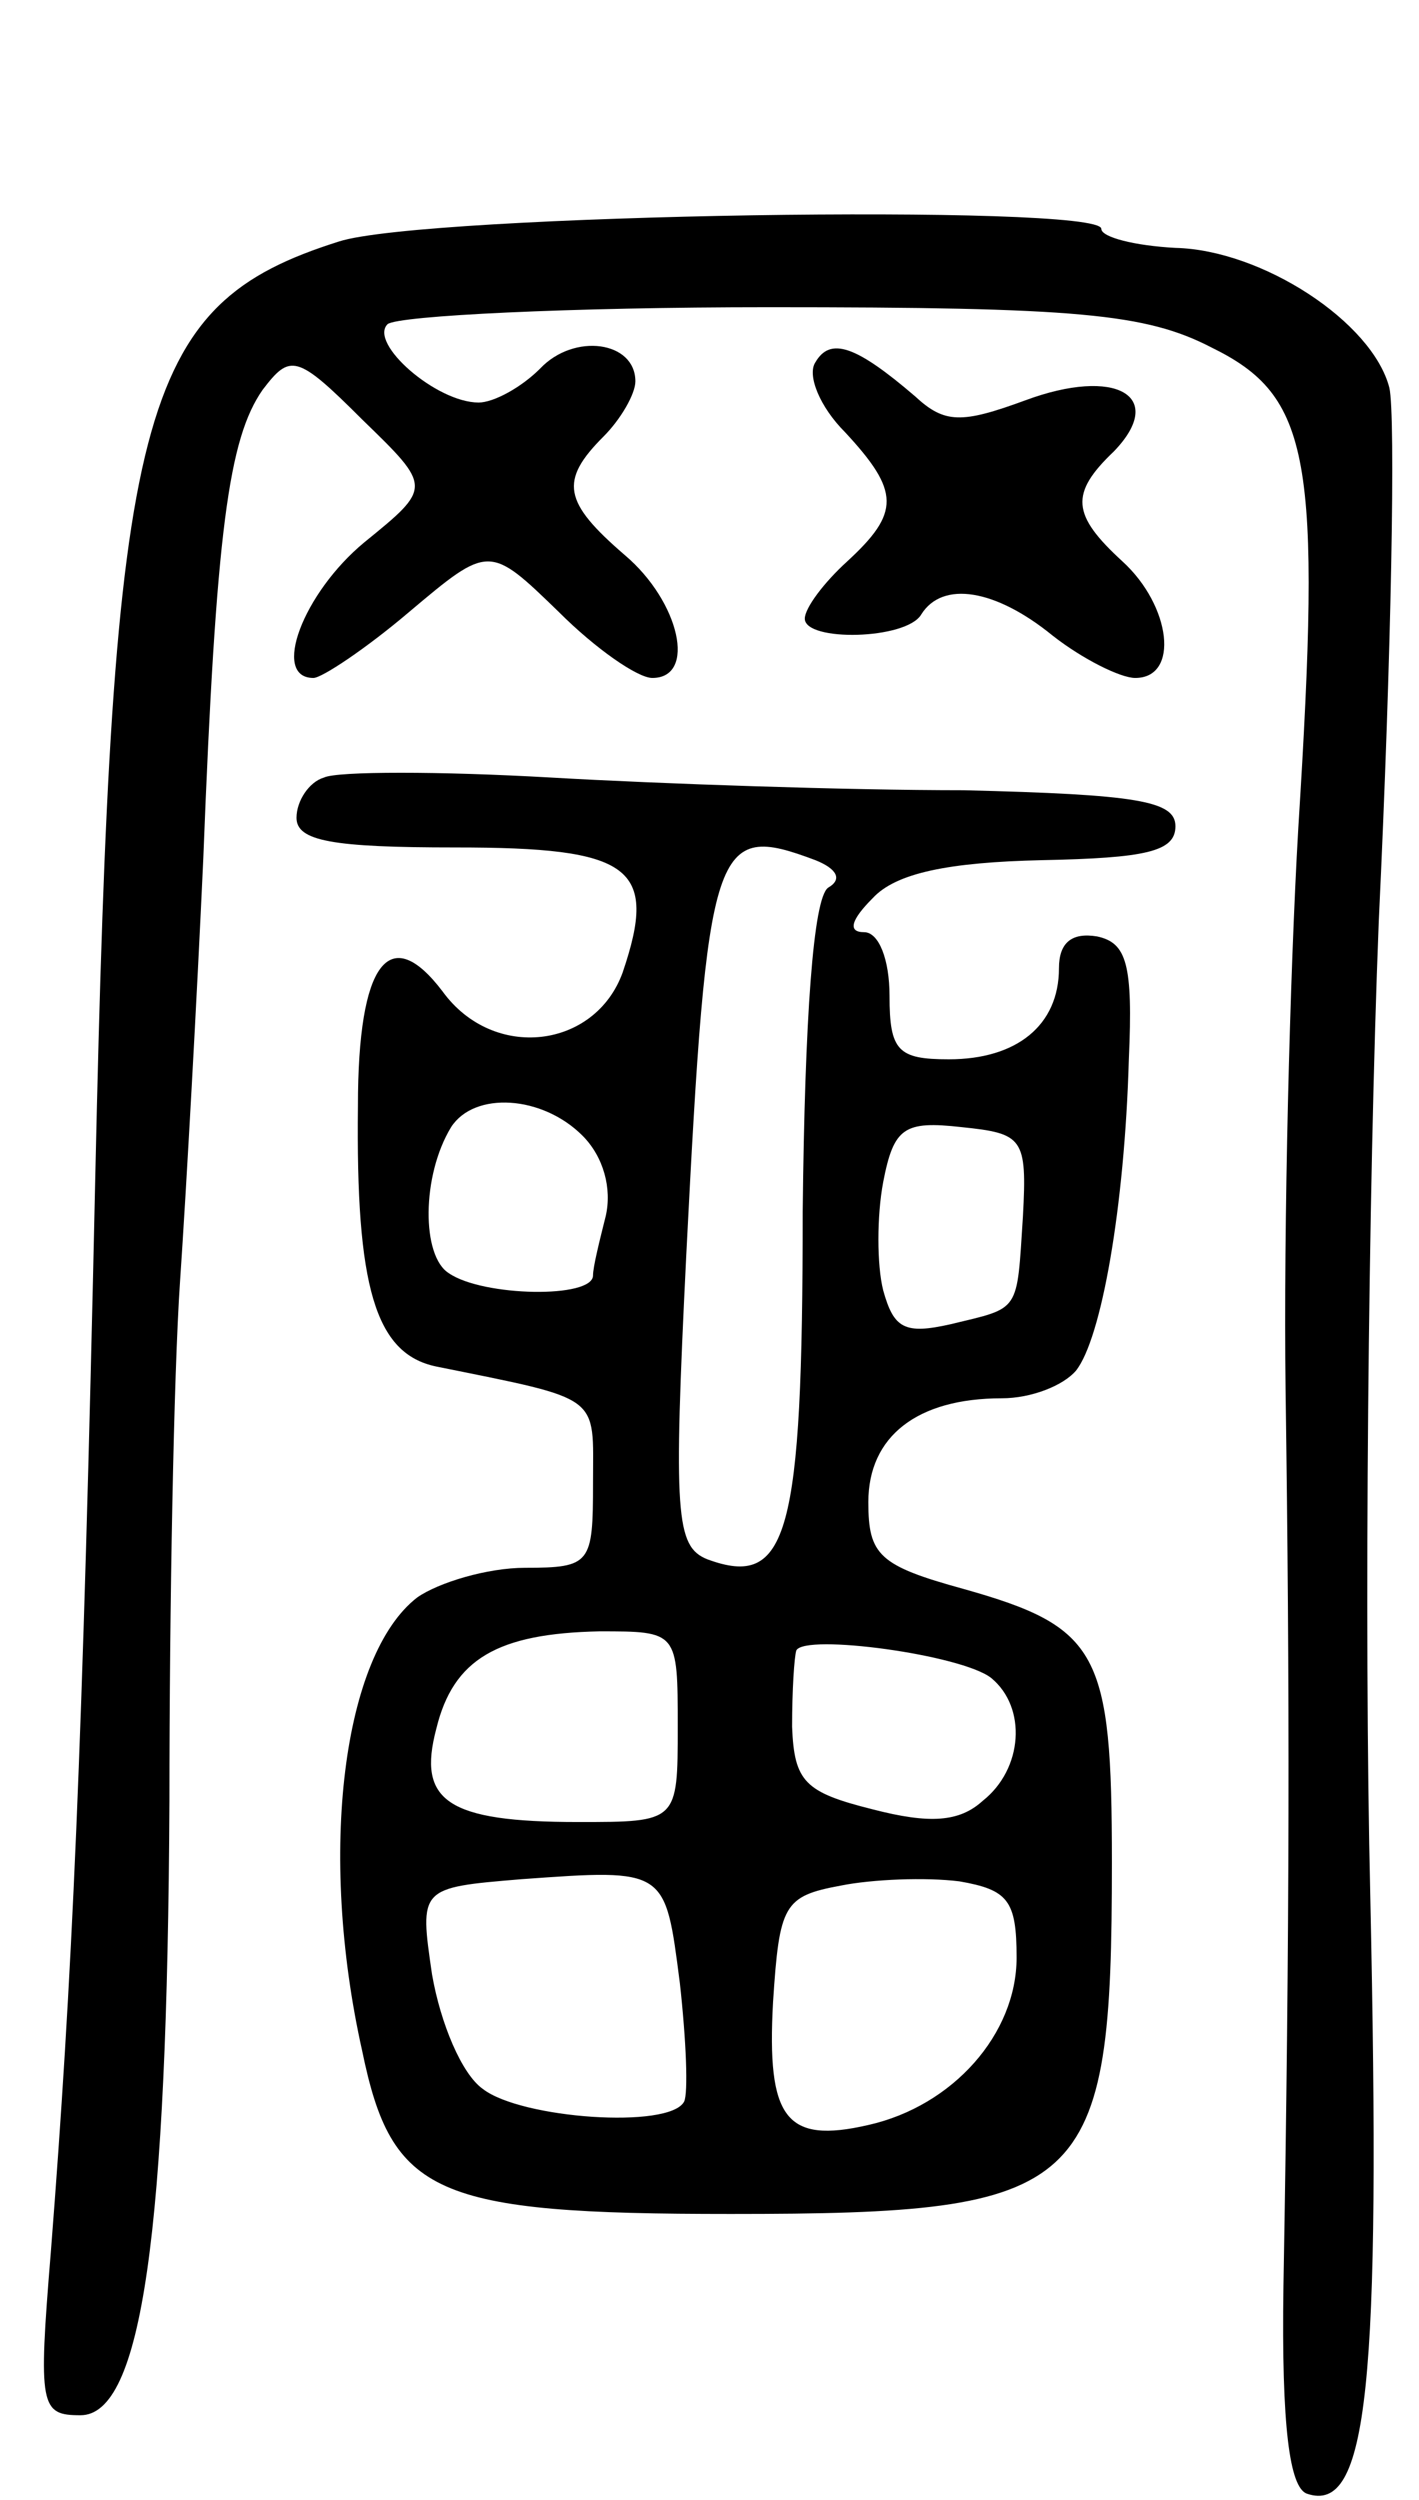 <svg version="1.0" xmlns="http://www.w3.org/2000/svg"
 width="67pt" height="118pt" viewBox="0 0 67 118"
 preserveAspectRatio="xMidYMid meet">
<g transform="translate(0,118) scale(0.1,-0.1)"
fill="#000000" stroke="none">
<path d="M160 1066 c-95 -30 -107 -78 -115 -441 -6 -274 -11 -380 -21 -508 -6
-73 -5 -77 14 -77 29 0 41 86 42 290 0 91 2 201 5 245 3 44 8 134 11 200 6
155 12 198 28 221 13 17 16 17 47 -14 33 -32 33 -32 1 -58 -29 -24 -44 -64
-24 -64 4 0 25 14 45 31 38 32 38 32 71 0 17 -17 37 -31 44 -31 21 0 13 36
-13 58 -29 25 -31 35 -10 56 8 8 15 20 15 26 0 19 -29 23 -45 6 -9 -9 -22 -16
-29 -16 -20 0 -52 28 -43 37 5 4 86 8 180 8 146 0 178 -3 209 -19 47 -23 52
-52 41 -227 -4 -69 -7 -188 -6 -265 2 -141 2 -252 -1 -423 -1 -67 3 -95 11
-98 29 -10 35 51 30 282 -3 127 -1 333 4 460 6 126 8 239 5 252 -8 31 -60 65
-101 66 -19 1 -35 5 -35 9 0 12 -320 7 -360 -6z"/>
<path d="M385 1009 c-4 -6 2 -21 14 -33 26 -28 26 -38 1 -61 -11 -10 -20 -22
-20 -27 0 -11 48 -10 55 2 10 16 35 12 62 -10 14 -11 32 -20 39 -20 21 0 17
34 -6 55 -24 22 -25 32 -4 52 25 26 1 40 -42 24 -30 -11 -38 -11 -52 2 -28 24
-40 28 -47 16z"/>
<path d="M153 813 c-7 -2 -13 -11 -13 -19 0 -11 17 -14 75 -14 83 0 96 -9 79
-59 -13 -36 -61 -42 -85 -9 -25 33 -40 14 -40 -54 -1 -85 8 -117 37 -123 79
-16 74 -13 74 -55 0 -38 -1 -40 -32 -40 -18 0 -41 -7 -51 -14 -35 -27 -47
-120 -26 -214 14 -68 34 -77 174 -77 169 0 180 10 180 166 0 99 -6 111 -70
129 -40 11 -45 16 -45 41 0 31 23 49 63 49 14 0 29 6 35 13 12 15 23 77 25
147 2 45 -1 55 -15 58 -12 2 -18 -3 -18 -15 0 -27 -20 -43 -52 -43 -24 0 -28
4 -28 30 0 17 -5 30 -12 30 -8 0 -6 6 4 16 11 12 36 17 80 18 49 1 63 4 63 16
0 12 -18 15 -100 17 -55 0 -143 3 -195 6 -52 3 -101 3 -107 0z m232 -39 c10
-4 13 -9 6 -13 -7 -5 -11 -61 -12 -153 0 -153 -7 -178 -45 -164 -15 6 -16 21
-10 143 10 197 13 205 61 187z m-110 -130 c10 -10 14 -25 11 -38 -3 -12 -6
-24 -6 -28 0 -11 -52 -10 -68 1 -13 8 -13 46 1 69 11 17 43 15 62 -4z m208
-38 c-3 -46 -1 -43 -34 -51 -22 -5 -27 -2 -32 16 -3 12 -3 35 0 51 5 26 10 29
37 26 29 -3 31 -5 29 -42z m-163 -241 c0 -45 0 -45 -47 -45 -62 0 -76 10 -67
44 8 33 29 45 77 46 37 0 37 0 37 -45z m148 23 c17 -14 15 -43 -4 -58 -11 -10
-25 -11 -52 -4 -32 8 -37 13 -38 39 0 17 1 33 2 36 4 8 78 -2 92 -13z m-147
-144 c3 -27 4 -52 2 -56 -7 -13 -77 -8 -95 6 -10 7 -20 31 -24 54 -6 41 -6 41
42 45 69 5 68 5 75 -49z m159 12 c0 -36 -30 -70 -70 -79 -39 -9 -48 3 -45 58
3 46 5 50 32 55 15 3 40 4 56 2 23 -4 27 -9 27 -36z"/>
</g>
</svg>
